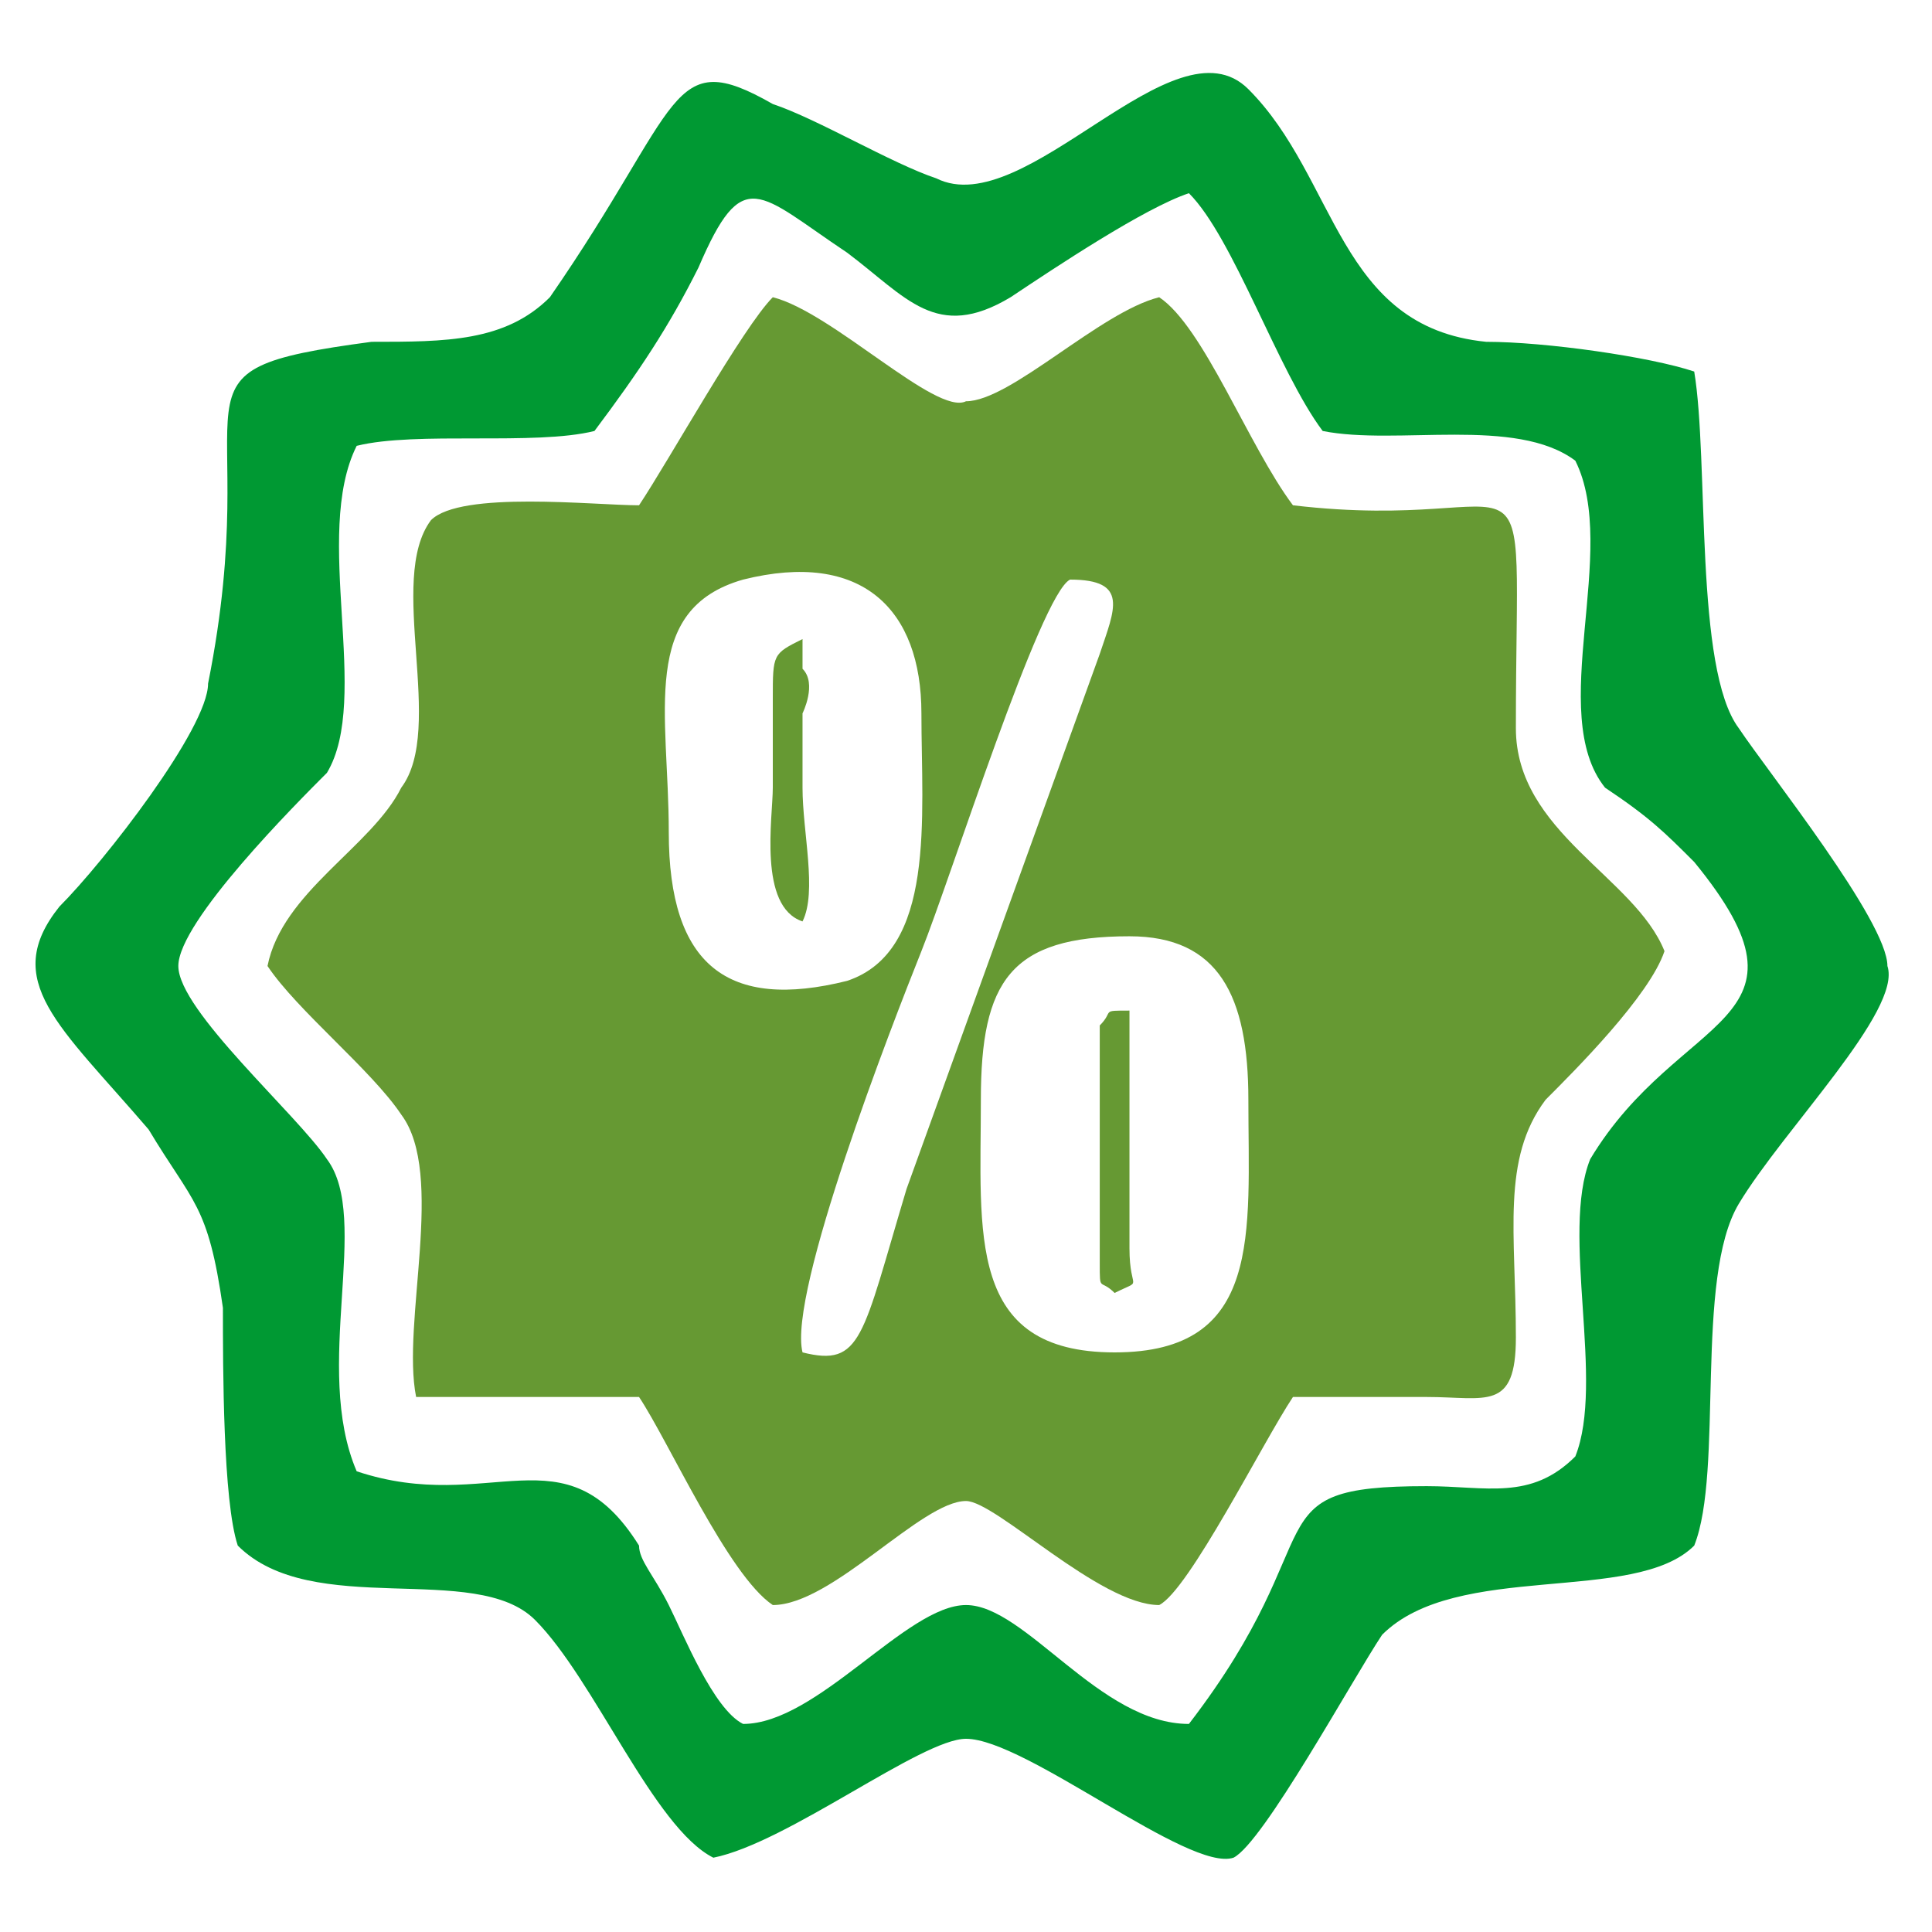 <?xml version="1.0" encoding="UTF-8"?>
<!DOCTYPE svg PUBLIC "-//W3C//DTD SVG 1.1//EN" "http://www.w3.org/Graphics/SVG/1.1/DTD/svg11.dtd">
<!-- Creator: CorelDRAW X8 -->
<svg xmlns="http://www.w3.org/2000/svg" xml:space="preserve" width="130px" height="130px" version="1.1" style="shape-rendering:geometricPrecision; text-rendering:geometricPrecision; image-rendering:optimizeQuality; fill-rule:evenodd; clip-rule:evenodd"
viewBox="0 0 130 130"
 xmlns:xlink="http://www.w3.org/1999/xlink">
 <defs>
  <style type="text/css">
   <![CDATA[
    .fil0 {fill:#009933}
    .fil1 {fill:#669933}
   ]]>
  </style>
 </defs>
 <g id="Layer_x0020_1">
  <g id="_2121733884160">
   <path class="fil0" d="M16 104c5,5 16,1 20,5 4,4 8,14 12,16 5,-1 14,-8 17,-8 4,0 15,9 18,8 2,-1 8,-12 10,-15 5,-5 17,-2 21,-6 2,-5 0,-18 3,-23 3,-5 11,-13 10,-16 0,-3 -8,-13 -10,-16 -3,-4 -2,-18 -3,-24 -3,-1 -10,-2 -14,-2 -10,-1 -10,-11 -16,-17 -5,-5 -15,9 -21,6 -3,-1 -8,-4 -11,-5 -7,-4 -6,0 -15,13 -3,3 -7,3 -12,3 -15,2 -7,3 -11,23 0,3 -7,12 -10,15 -4,5 0,8 6,15 3,5 4,5 5,12 0,4 0,13 1,16zm24 -75c-4,1 -12,0 -16,1 -3,6 1,17 -2,22 -2,2 -10,10 -10,13 0,3 8,10 10,13 3,4 -1,14 2,21 9,3 14,-3 19,5 0,1 1,2 2,4 1,2 3,7 5,8 5,0 11,-8 15,-8 4,0 9,8 15,8 10,-13 4,-16 16,-16 4,0 7,1 10,-2 2,-5 -1,-15 1,-20 6,-10 16,-9 7,-20 -2,-2 -3,-3 -6,-5 -4,-5 1,-16 -2,-22 -4,-3 -12,-1 -17,-2 -3,-4 -6,-13 -9,-16 -3,1 -9,5 -12,7 -5,3 -7,0 -11,-3 -6,-4 -7,-6 -10,1 -2,4 -4,7 -7,11z"/>
   <path class="fil1" d="M43 34c-3,0 -12,-1 -14,1 -3,4 1,14 -2,18 -2,4 -8,7 -9,12 2,3 7,7 9,10 3,4 0,14 1,19l15 0c2,3 6,12 9,14 4,0 10,-7 13,-7 2,0 9,7 13,7 2,-1 7,-11 9,-14 3,0 6,0 9,0 4,0 6,1 6,-4 0,-7 -1,-12 2,-16 2,-2 7,-7 8,-10 -2,-5 -10,-8 -10,-15 0,-21 2,-13 -15,-15 -3,-4 -6,-12 -9,-14 -4,1 -10,7 -13,7 -2,1 -9,-6 -13,-7 -2,2 -7,11 -9,14zm23 40c0,9 -1,17 9,17 10,0 9,-8 9,-17 0,-7 -2,-11 -8,-11 -8,0 -10,3 -10,11zm-12 17c4,1 4,-1 7,-11l13 -36c1,-3 2,-5 -2,-5 -2,1 -8,20 -10,25 -2,5 -9,23 -8,27zm-4 -52c-7,2 -5,9 -5,17 0,9 4,12 12,10 6,-2 5,-11 5,-18 0,-7 -4,-11 -12,-9z"/>
   <path class="fil1" d="M54 62c1,-2 0,-6 0,-9 0,-1 0,-3 0,-5 0,0 1,-2 0,-3 0,-3 0,0 0,-2 -2,1 -2,1 -2,4 0,2 0,4 0,6 0,2 -1,8 2,9z"/>
   <path class="fil1" d="M74 72l0 13c0,2 0,1 1,2 2,-1 1,0 1,-3l0 -16c-2,0 -1,0 -2,1 0,1 0,3 0,3z"/>
  </g>
 </g>
</svg>
